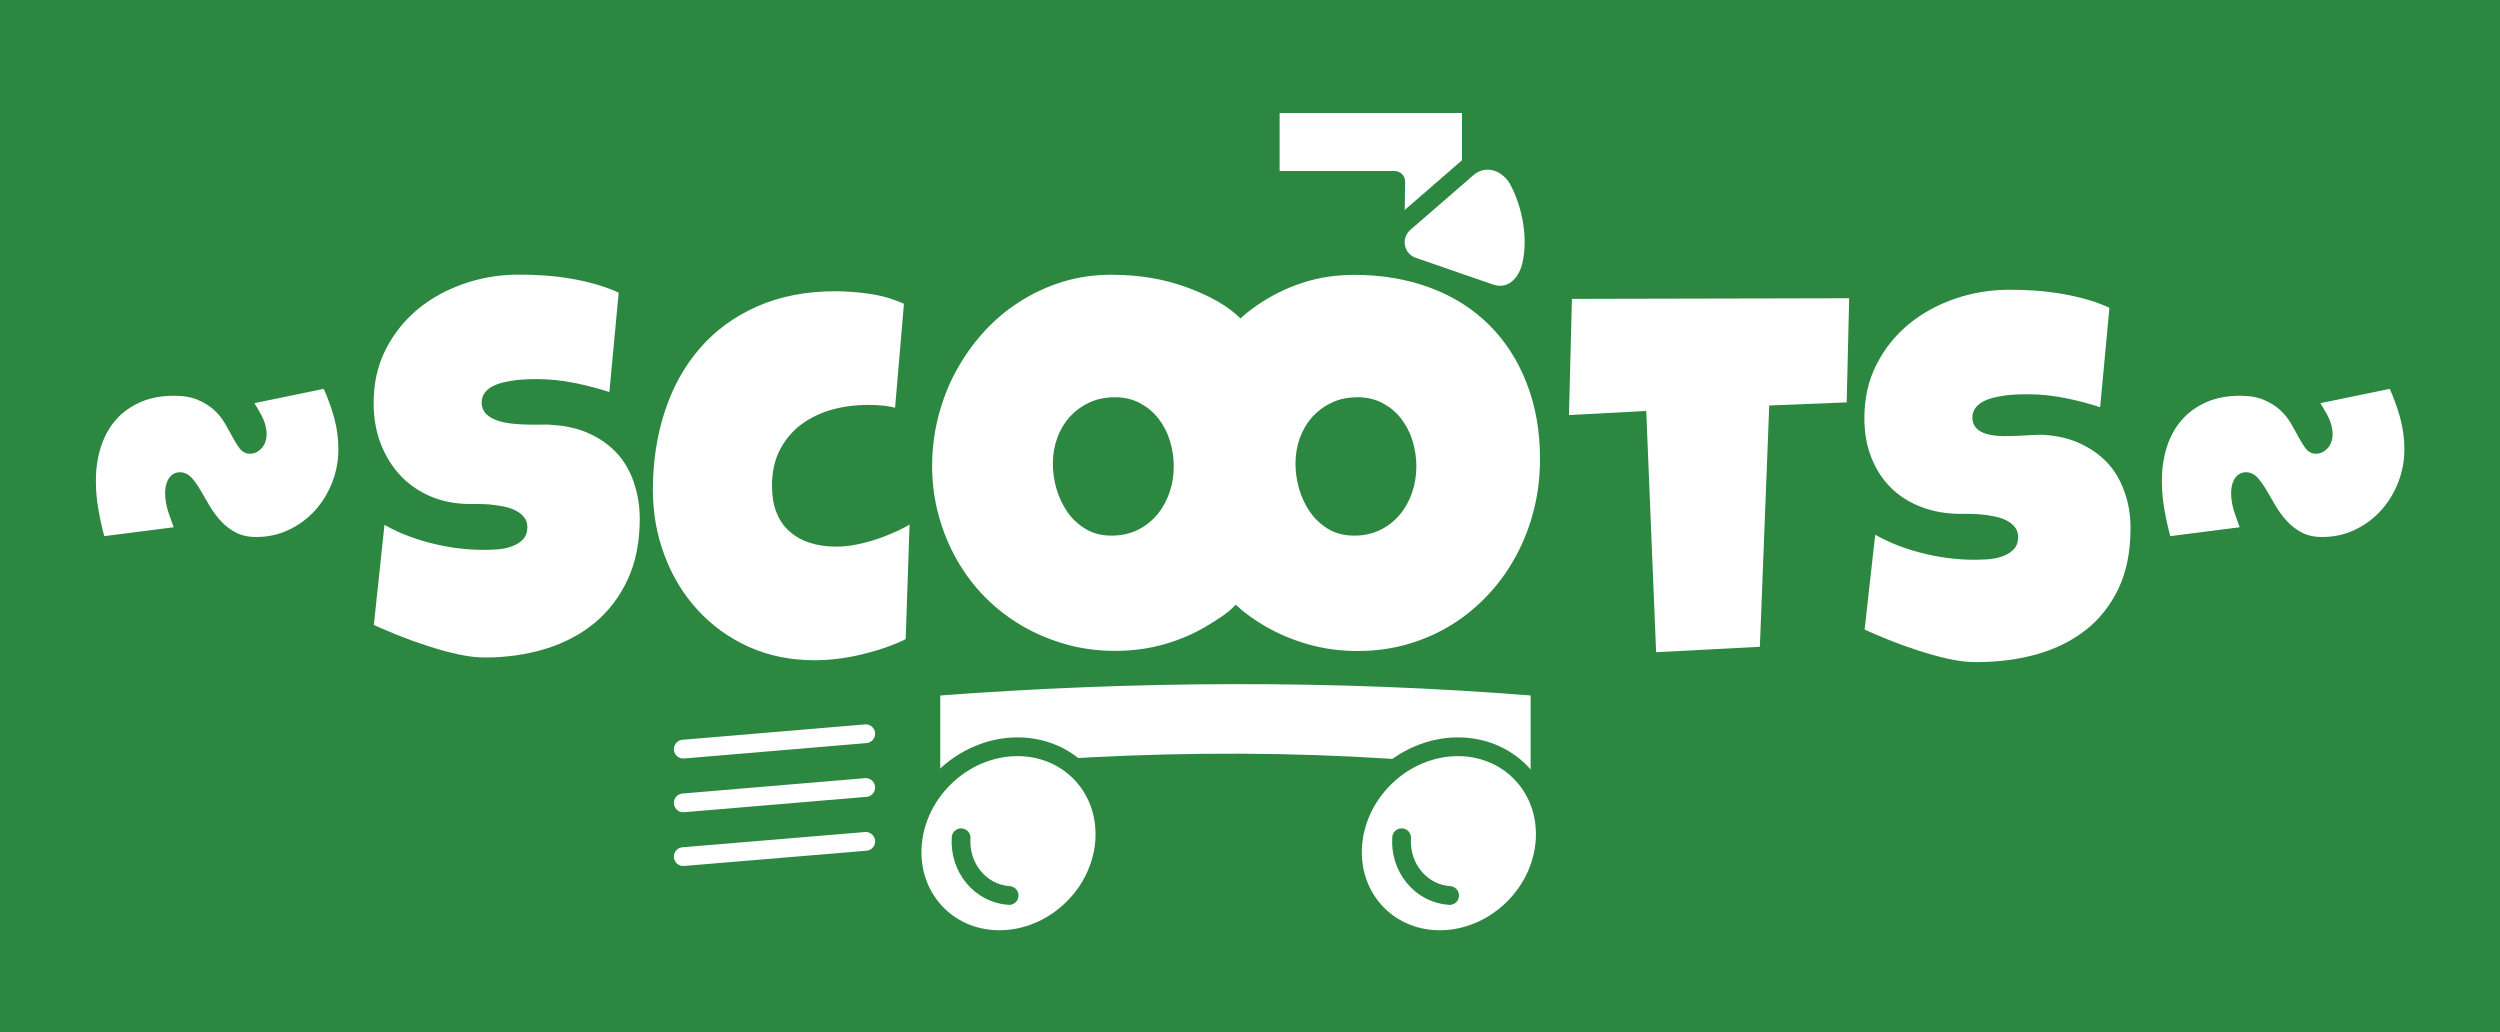 <?xml version="1.0" encoding="utf-8"?>
<!-- Generator: Adobe Illustrator 27.9.2, SVG Export Plug-In . SVG Version: 6.00 Build 0)  -->
<svg version="1.1" xmlns="http://www.w3.org/2000/svg" xmlns:xlink="http://www.w3.org/1999/xlink" x="0px" y="0px"
	 viewBox="0 0 200 82.57" style="enable-background:new 0 0 200 82.57;" xml:space="preserve">
<style type="text/css">
	.st0{fill:#2C8741;}
	.st1{display:none;}
	.st2{display:inline;fill:#23488F;stroke:#000000;stroke-miterlimit:10;}
	.st3{display:inline;fill:#A6DFF8;}
	.st4{display:inline;fill:#74C591;stroke:#000000;stroke-miterlimit:10;}
	.st5{display:inline;fill:#F3FAFE;stroke:#000000;stroke-miterlimit:10;}
	.st6{display:inline;fill:#36B14A;}
	.st7{display:inline;fill:#2B50A3;}
	.st8{display:inline;fill:#9EDBEB;stroke:#000000;stroke-miterlimit:10;}
	.st9{display:inline;fill:#74C591;}
	.st10{display:inline;fill:#F3FAFE;}
	.st11{display:inline;fill:#048442;}
	.st12{display:inline;fill:#349244;stroke:#000000;stroke-miterlimit:10;}
	.st13{display:inline;fill:#F3FAFE;stroke:#349244;stroke-width:0.5;stroke-miterlimit:10;}
	.st14{display:inline;}
	.st15{fill:#F3FAFE;stroke:#349244;stroke-width:0.5;}
	.st16{display:inline;fill:#F3FAFE;stroke:#F3FAFE;stroke-linecap:round;stroke-miterlimit:10;}
	.st17{display:inline;fill:#F3FAFE;stroke:#349244;stroke-linecap:round;stroke-miterlimit:10;}
	.st18{fill:#FFFFFF;stroke:#2C8741;stroke-width:0.5;stroke-miterlimit:10;}
	.st19{fill:#FFFFFF;stroke:#2C8741;stroke-width:1.5;stroke-miterlimit:10;}
	.st20{fill:#FFFFFF;stroke:#2C8741;stroke-width:0.5;}
	.st21{fill:#FFFFFF;stroke:#2C8741;stroke-miterlimit:10;}
	.st22{fill:#FFFFFF;stroke:#FFFFFF;stroke-width:1.5;stroke-linecap:round;stroke-miterlimit:10;}
	.st23{fill:#FFFFFF;}
	.st24{fill:#FFFFFF;stroke:#2C8741;stroke-width:1.5;stroke-linecap:round;stroke-miterlimit:10;}
</style>
<g id="background">
	<rect class="st0" width="200" height="82.57"/>
</g>
<g id="color_palettes" class="st1">
	<rect x="213.75" y="-54.87" class="st2" width="23.61" height="23.61"/>
	<rect x="213.75" y="-26.12" class="st3" width="23.61" height="23.61"/>
	<rect x="213.75" y="31.38" class="st4" width="23.61" height="23.61"/>
	<rect x="213.75" y="60.13" class="st5" width="23.61" height="23.61"/>
	<rect x="213.75" y="2.63" class="st6" width="23.61" height="23.61"/>
	<rect x="244.04" y="-54.87" class="st7" width="23.61" height="23.61"/>
	<rect x="244.04" y="-26.12" class="st8" width="23.61" height="23.61"/>
	<rect x="244.04" y="31.38" class="st9" width="23.61" height="23.61"/>
	<rect x="244.04" y="60.13" class="st10" width="23.61" height="23.61"/>
	<rect x="244.04" y="2.63" class="st11" width="23.61" height="23.61"/>
	<rect x="274.33" y="2.63" class="st12" width="23.61" height="23.61"/>
	<path class="st13" d="M101.62-135.85v5.87c0,0.09,0.07,0.16,0.16,0.16h9.76c0.07,0,0.12,0.02,0.12,0.1l-0.07,5.01h6.12l0-11.11
		c0-0.08-0.06-0.14-0.14-0.14h-15.83C101.67-135.97,101.62-135.91,101.62-135.85z"/>
	<g class="st14">
		<path class="st15" d="M123.45-106c0,1.42-0.16,2.79-0.49,4.1c-0.33,1.32-0.8,2.55-1.42,3.71c-0.62,1.15-1.36,2.21-2.25,3.17
			s-1.87,1.78-2.97,2.47c-1.1,0.69-2.3,1.22-3.59,1.6c-1.29,0.38-2.67,0.57-4.12,0.57c-1.4,0-2.74-0.18-4.01-0.54
			s-2.46-0.86-3.57-1.51c-1.11-0.65-2.11-1.43-3.01-2.34s-1.66-1.93-2.29-3.04c-0.63-1.11-1.12-2.31-1.47-3.59
			c-0.35-1.28-0.53-2.61-0.53-4c0-1.36,0.16-2.69,0.49-3.99c0.33-1.3,0.8-2.53,1.42-3.68c0.62-1.15,1.36-2.21,2.23-3.18
			s1.85-1.8,2.94-2.5c1.08-0.7,2.26-1.25,3.52-1.64c1.26-0.39,2.6-0.58,4-0.58c2.26,0,4.32,0.35,6.19,1.05
			c1.86,0.7,3.45,1.7,4.77,3.01c1.32,1.3,2.34,2.88,3.06,4.72S123.45-108.27,123.45-106z M113.06-105.39c0-0.67-0.1-1.32-0.29-1.95
			c-0.19-0.63-0.48-1.19-0.85-1.68s-0.84-0.89-1.39-1.19s-1.19-0.46-1.91-0.46c-0.73,0-1.39,0.13-1.96,0.4
			c-0.58,0.27-1.07,0.63-1.49,1.09c-0.41,0.46-0.73,1-0.95,1.61c-0.22,0.62-0.33,1.27-0.33,1.95c0,0.65,0.09,1.31,0.28,1.96
			c0.19,0.65,0.47,1.25,0.84,1.78c0.37,0.53,0.84,0.96,1.39,1.29c0.55,0.33,1.2,0.49,1.93,0.49c0.73,0,1.39-0.14,1.98-0.43
			s1.08-0.68,1.49-1.17c0.41-0.49,0.72-1.06,0.94-1.7S113.06-104.7,113.06-105.39z"/>
		<path class="st15" d="M99.04-94.16c-0.62,0.67-1.18,1.02-2.13,1.61c-1.1,0.69-2.3,1.22-3.59,1.6c-1.29,0.38-2.67,0.57-4.12,0.57
			c-1.4,0-2.74-0.18-4.01-0.54s-2.46-0.86-3.57-1.51c-1.11-0.65-2.11-1.43-3.01-2.34s-1.66-1.93-2.29-3.04
			c-0.63-1.11-1.12-2.31-1.47-3.59c-0.35-1.28-0.53-2.61-0.53-4c0-1.36,0.16-2.69,0.49-3.99c0.33-1.3,0.8-2.53,1.42-3.68
			c0.62-1.15,1.36-2.21,2.23-3.18s1.85-1.8,2.94-2.5c1.08-0.7,2.26-1.25,3.52-1.64c1.26-0.39,2.6-0.58,4-0.58
			c2.26,0,4.32,0.35,6.19,1.05c1.68,0.63,3.2,1.42,4.31,2.52 M93.65-105.39c0-0.67-0.1-1.32-0.29-1.95
			c-0.19-0.63-0.48-1.19-0.85-1.68s-0.84-0.89-1.39-1.19c-0.55-0.3-1.19-0.46-1.91-0.46c-0.73,0-1.39,0.13-1.96,0.4
			c-0.58,0.27-1.07,0.63-1.49,1.09c-0.41,0.46-0.73,1-0.95,1.61c-0.22,0.62-0.33,1.27-0.33,1.95c0,0.65,0.09,1.31,0.28,1.96
			c0.19,0.65,0.47,1.25,0.84,1.78c0.37,0.53,0.84,0.96,1.39,1.29c0.55,0.33,1.2,0.49,1.93,0.49c0.73,0,1.39-0.14,1.98-0.43
			s1.08-0.68,1.49-1.17c0.41-0.49,0.72-1.06,0.94-1.7S93.65-104.7,93.65-105.39z"/>
	</g>
	
		<ellipse transform="matrix(0.707 -0.707 0.707 0.707 87.418 59.522)" class="st13" cx="115.56" cy="-75.76" rx="7.31" ry="6.6"/>
	
		<ellipse transform="matrix(0.707 -0.707 0.707 0.707 77.154 34.745)" class="st13" cx="80.52" cy="-75.76" rx="7.31" ry="6.6"/>
	<path class="st13" d="M122.95-81.2c0,0.22-0.22,0.34-0.48,0.27c-15.19-1.72-30.8-1.74-47.53-0.22c-0.12,0.01-0.22-0.08-0.22-0.2
		v-5.75c0-0.11,0.08-0.19,0.19-0.2c15.78-1.06,31.71-1.15,47.85,0c0.1,0.01,0.19,0.1,0.19,0.2V-81.2z"/>
	<line class="st16" x1="69.26" y1="-82.36" x2="54.66" y2="-81.13"/>
	<line class="st16" x1="69.26" y1="-79.13" x2="54.66" y2="-77.91"/>
	<line class="st16" x1="69.26" y1="-75.91" x2="54.66" y2="-74.68"/>
	<path class="st17" d="M76.73-76.2c-0.16,2.4,1.55,4.47,3.84,4.62"/>
	<path class="st17" d="M111.77-76.2c-0.16,2.4,1.55,4.47,3.84,4.62"/>
	<path class="st13" d="M119.08-120.75l-6.24-2.16c-1.5-0.52-1.87-2.46-0.68-3.5l5.06-4.39c1.2-1.04,2.99-0.76,4.01,0.81
		c1.17,2.1,1.65,4.91,1.09,7.09C121.93-121.43,120.75-120.25,119.08-120.75z"/>
</g>
<g id="design">
	<path class="st18" d="M25.92,30.85c0.08-0.02,0.15,0.02,0.18,0.09c0.35,0.78,0.64,1.58,0.87,2.4c0.24,0.87,0.35,1.74,0.35,2.61
		c0,0.94-0.17,1.85-0.51,2.73c-0.34,0.87-0.82,1.65-1.42,2.32c-0.61,0.67-1.33,1.21-2.17,1.61c-0.84,0.4-1.75,0.6-2.73,0.6
		c-0.67,0-1.25-0.13-1.73-0.38c-0.48-0.25-0.9-0.57-1.26-0.96c-0.35-0.38-0.66-0.8-0.93-1.25s-0.51-0.86-0.73-1.25
		c-0.22-0.38-0.45-0.7-0.67-0.96c-0.22-0.25-0.48-0.38-0.76-0.38c-0.19,0-0.35,0.05-0.47,0.14c-0.12,0.09-0.22,0.21-0.29,0.35
		c-0.07,0.14-0.12,0.29-0.15,0.46c-0.03,0.17-0.04,0.32-0.04,0.46c0,0.5,0.09,0.99,0.26,1.5c0.17,0.5,0.34,0.96,0.51,1.42
		c0.01,0.02,0,0.02-0.01,0.03l-5.92,0.76c-0.08,0.01-0.16-0.04-0.18-0.12c-0.2-0.73-0.36-1.46-0.49-2.2
		c-0.14-0.78-0.21-1.56-0.21-2.34c0-1.04,0.14-1.99,0.43-2.87c0.29-0.87,0.71-1.62,1.27-2.24c0.55-0.62,1.24-1.1,2.04-1.45
		c0.81-0.35,1.73-0.52,2.77-0.52c0.79,0,1.46,0.12,2,0.35c0.54,0.23,1,0.52,1.37,0.86s0.67,0.71,0.9,1.11
		c0.23,0.4,0.44,0.77,0.62,1.11c0.18,0.34,0.36,0.63,0.53,0.86s0.38,0.35,0.63,0.35c0.18,0,0.33-0.04,0.47-0.12
		c0.14-0.08,0.25-0.18,0.35-0.3c0.09-0.12,0.17-0.26,0.21-0.42c0.05-0.15,0.07-0.3,0.07-0.44c0-0.48-0.13-0.96-0.38-1.42
		c-0.25-0.47-0.48-0.85-0.73-1.23c-0.01-0.03,0.01-0.05,0.03-0.05L25.92,30.85z"/>
	<path class="st19" d="M101.62,8.4v5.87c0,0.09,0.07,0.16,0.16,0.16l9.76,0c0.07,0,0.12,0.02,0.12,0.1l-0.07,5.01h6.12l0-11.11
		c0-0.08-0.06-0.14-0.14-0.14l-15.83,0C101.67,8.28,101.62,8.33,101.62,8.4z"/>
	<g>
		<path class="st20" d="M123.45,36.71c0,1.42-0.16,2.79-0.49,4.1c-0.33,1.32-0.8,2.55-1.42,3.71c-0.62,1.15-1.36,2.21-2.25,3.17
			s-1.87,1.78-2.97,2.47c-1.1,0.69-2.3,1.22-3.59,1.6c-1.29,0.38-2.67,0.57-4.12,0.57c-1.4,0-2.74-0.18-4.01-0.54
			s-2.46-0.86-3.57-1.51c-1.11-0.65-2.11-1.43-3.01-2.34s-1.66-1.93-2.29-3.04c-0.63-1.11-1.12-2.31-1.47-3.59
			c-0.35-1.28-0.53-2.61-0.53-4c0-1.36,0.16-2.69,0.49-3.99c0.33-1.3,0.8-2.53,1.42-3.68c0.62-1.15,1.36-2.21,2.23-3.18
			s1.85-1.8,2.94-2.5c1.08-0.7,2.26-1.25,3.52-1.64s2.6-0.58,4-0.58c2.26,0,4.32,0.35,6.19,1.05s3.45,1.7,4.77,3.01
			c1.32,1.3,2.34,2.88,3.06,4.72C123.08,32.37,123.45,34.43,123.45,36.71z M113.06,37.31c0-0.67-0.1-1.32-0.29-1.95
			c-0.19-0.63-0.48-1.19-0.85-1.68s-0.84-0.89-1.39-1.19s-1.19-0.46-1.91-0.46c-0.73,0-1.39,0.13-1.96,0.4
			c-0.58,0.27-1.07,0.63-1.49,1.09c-0.41,0.46-0.73,1-0.95,1.61c-0.22,0.62-0.33,1.27-0.33,1.95c0,0.65,0.09,1.31,0.28,1.96
			c0.19,0.65,0.47,1.25,0.84,1.78c0.37,0.53,0.84,0.96,1.39,1.29c0.55,0.33,1.2,0.49,1.93,0.49c0.73,0,1.39-0.14,1.98-0.43
			s1.08-0.68,1.49-1.17c0.41-0.49,0.72-1.06,0.94-1.7C112.95,38.66,113.06,38,113.06,37.31z"/>
		<path class="st20" d="M99.04,48.54c-0.62,0.67-1.18,1.02-2.13,1.61c-1.1,0.69-2.3,1.22-3.59,1.6c-1.29,0.38-2.67,0.57-4.12,0.57
			c-1.4,0-2.74-0.18-4.01-0.54s-2.46-0.86-3.57-1.51c-1.11-0.65-2.11-1.43-3.01-2.34s-1.66-1.93-2.29-3.04
			c-0.63-1.11-1.12-2.31-1.47-3.59c-0.35-1.28-0.53-2.61-0.53-4c0-1.36,0.16-2.69,0.49-3.99c0.33-1.3,0.8-2.53,1.42-3.68
			s1.36-2.21,2.23-3.18s1.85-1.8,2.94-2.5c1.08-0.7,2.26-1.25,3.52-1.64s2.6-0.58,4-0.58c2.26,0,4.32,0.35,6.19,1.05
			c1.68,0.63,3.2,1.42,4.31,2.52 M93.65,37.31c0-0.67-0.1-1.32-0.29-1.95c-0.19-0.63-0.48-1.19-0.85-1.68s-0.84-0.89-1.39-1.19
			c-0.55-0.3-1.19-0.46-1.91-0.46c-0.73,0-1.39,0.13-1.96,0.4c-0.58,0.27-1.07,0.63-1.49,1.09c-0.41,0.46-0.73,1-0.95,1.61
			c-0.22,0.62-0.33,1.27-0.33,1.95c0,0.65,0.09,1.31,0.28,1.96c0.19,0.65,0.47,1.25,0.84,1.78c0.37,0.53,0.84,0.96,1.39,1.29
			c0.55,0.33,1.2,0.49,1.93,0.49c0.73,0,1.39-0.14,1.98-0.43s1.08-0.68,1.49-1.17c0.41-0.49,0.72-1.06,0.94-1.7
			C93.55,38.66,93.65,38,93.65,37.31z"/>
	</g>
	<path class="st18" d="M51.43,41.49c0,1.9-0.33,3.56-0.99,4.98c-0.66,1.42-1.56,2.6-2.7,3.55c-1.14,0.94-2.48,1.65-4.01,2.12
		c-1.53,0.47-3.18,0.71-4.94,0.71c-0.68,0-1.42-0.09-2.24-0.27s-1.63-0.41-2.46-0.68s-1.63-0.56-2.4-0.87s-1.45-0.61-2.05-0.88
		l0.91-8.57c1.18,0.71,2.48,1.24,3.92,1.61c1.43,0.37,2.85,0.55,4.23,0.55c0.26,0,0.58-0.01,0.96-0.03s0.73-0.08,1.07-0.19
		s0.63-0.26,0.86-0.47s0.35-0.51,0.35-0.89c0-0.26-0.08-0.49-0.25-0.68s-0.38-0.34-0.64-0.46s-0.56-0.21-0.89-0.27
		s-0.66-0.11-0.98-0.14s-0.62-0.04-0.89-0.04s-0.5,0-0.67,0c-1.19,0-2.28-0.21-3.25-0.62c-0.98-0.42-1.82-0.99-2.52-1.74
		s-1.24-1.62-1.63-2.64c-0.39-1.02-0.58-2.12-0.58-3.32c0-1.64,0.33-3.1,0.99-4.4c0.66-1.3,1.54-2.4,2.64-3.31
		c1.1-0.91,2.37-1.6,3.79-2.09c1.43-0.49,2.9-0.73,4.43-0.73c0.68,0,1.38,0.02,2.1,0.07s1.44,0.14,2.15,0.26s1.41,0.28,2.09,0.48
		s1.32,0.44,1.93,0.73l-0.79,8.44c-0.94-0.32-1.93-0.59-2.96-0.8c-1.03-0.21-2.04-0.32-3.03-0.32c-0.18,0-0.41,0-0.7,0.01
		s-0.58,0.03-0.89,0.06s-0.63,0.09-0.95,0.16s-0.6,0.16-0.85,0.28s-0.45,0.27-0.6,0.47s-0.22,0.42-0.21,0.69
		c0.01,0.3,0.13,0.55,0.34,0.74s0.49,0.33,0.83,0.44s0.71,0.18,1.12,0.22s0.81,0.07,1.22,0.07s0.78,0.01,1.12,0s0.63,0,0.85,0.03
		c1.11,0.07,2.11,0.3,2.99,0.71c0.89,0.4,1.64,0.94,2.26,1.6s1.09,1.46,1.41,2.38S51.43,40.38,51.43,41.49z"/>
	<path class="st20" d="M72.58,24.15l-0.75,8.78c-0.4-0.11-0.8-0.19-1.19-0.23s-0.78-0.06-1.19-0.06c-0.98,0-1.92,0.12-2.82,0.37
		c-0.89,0.25-1.68,0.63-2.37,1.14c-0.69,0.51-1.23,1.16-1.64,1.94c-0.41,0.78-0.61,1.71-0.61,2.78c0,0.78,0.11,1.45,0.34,2.03
		c0.23,0.58,0.55,1.05,0.98,1.43s0.94,0.67,1.54,0.86c0.6,0.19,1.27,0.29,2.01,0.29c0.51,0,1.04-0.05,1.58-0.16s1.08-0.25,1.62-0.43
		s1.06-0.39,1.56-0.62s0.96-0.49,1.39-0.75l-0.33,9.77c-0.54,0.28-1.12,0.52-1.75,0.74s-1.26,0.4-1.92,0.56
		c-0.66,0.16-1.32,0.28-1.98,0.36c-0.66,0.08-1.29,0.12-1.88,0.12c-1.97,0-3.76-0.37-5.38-1.1s-3-1.74-4.16-3s-2.06-2.74-2.69-4.42
		c-0.64-1.68-0.96-3.47-0.96-5.36c0-2.27,0.32-4.39,0.97-6.36c0.64-1.97,1.59-3.68,2.85-5.13c1.25-1.45,2.81-2.59,4.66-3.41
		c1.85-0.82,3.98-1.24,6.37-1.24c0.96,0,1.93,0.08,2.91,0.23S71.68,23.73,72.58,24.15z"/>
	<path class="st20" d="M148.19,23.61l-0.21,8.82l-6.2,0.25l-0.75,19.3l-8.78,0.46l-0.79-19.3l-6.2,0.33l0.25-9.81L148.19,23.61z"/>
	<path class="st20" d="M170.69,42.28c0,1.9-0.33,3.54-0.99,4.92c-0.66,1.38-1.56,2.52-2.7,3.41s-2.48,1.55-4.01,1.98
		s-3.18,0.63-4.94,0.63c-0.68,0-1.42-0.09-2.24-0.27c-0.81-0.18-1.63-0.41-2.46-0.68s-1.63-0.56-2.4-0.87
		c-0.77-0.31-1.45-0.61-2.05-0.88l0.91-8.15c1.18,0.71,2.48,1.24,3.92,1.61c1.43,0.37,2.85,0.55,4.23,0.55
		c0.26,0,0.58-0.01,0.96-0.03c0.37-0.02,0.73-0.08,1.07-0.19c0.34-0.1,0.63-0.26,0.86-0.47c0.24-0.21,0.35-0.51,0.35-0.89
		c0-0.26-0.08-0.49-0.25-0.68s-0.38-0.34-0.64-0.46c-0.26-0.12-0.56-0.21-0.89-0.27s-0.66-0.11-0.98-0.14
		c-0.32-0.03-0.62-0.04-0.89-0.04s-0.5,0-0.67,0c-1.19,0-2.28-0.19-3.25-0.56s-1.82-0.9-2.52-1.59s-1.24-1.52-1.63-2.5
		c-0.39-0.98-0.58-2.06-0.58-3.25c0-1.64,0.33-3.1,0.99-4.4c0.66-1.3,1.54-2.4,2.64-3.31c1.1-0.91,2.37-1.6,3.79-2.09
		c1.43-0.49,2.9-0.73,4.43-0.73c0.68,0,1.38,0.02,2.1,0.07s1.44,0.14,2.15,0.26s1.41,0.28,2.09,0.48c0.68,0.19,1.32,0.44,1.93,0.73
		l-0.79,8.44c-0.94-0.32-1.93-0.59-2.96-0.8c-1.03-0.21-2.04-0.32-3.03-0.32c-0.18,0-0.41,0-0.7,0.01s-0.58,0.03-0.89,0.06
		s-0.63,0.09-0.95,0.16c-0.32,0.07-0.6,0.16-0.85,0.28c-0.25,0.12-0.45,0.27-0.6,0.47c-0.15,0.19-0.22,0.42-0.21,0.69
		c0.01,0.3,0.13,0.54,0.34,0.71s0.49,0.29,0.83,0.36s0.71,0.11,1.12,0.11c0.41,0,0.81-0.01,1.22-0.03c0.4-0.02,0.78-0.04,1.12-0.06
		s0.63-0.02,0.85-0.01c1.11,0.07,2.11,0.3,2.99,0.71s1.64,0.94,2.26,1.6c0.62,0.67,1.09,1.46,1.41,2.38
		C170.53,40.16,170.69,41.17,170.69,42.28z"/>
	<path class="st18" d="M191.2,30.85c0.08-0.02,0.15,0.02,0.18,0.09c0.35,0.78,0.64,1.58,0.87,2.4c0.24,0.87,0.35,1.74,0.35,2.61
		c0,0.94-0.17,1.85-0.51,2.73c-0.34,0.87-0.82,1.65-1.42,2.32c-0.61,0.67-1.33,1.21-2.17,1.61s-1.75,0.6-2.73,0.6
		c-0.67,0-1.25-0.13-1.73-0.38c-0.48-0.25-0.9-0.57-1.26-0.96c-0.35-0.38-0.66-0.8-0.93-1.25s-0.51-0.86-0.73-1.25
		c-0.22-0.38-0.45-0.7-0.67-0.96c-0.22-0.25-0.48-0.38-0.76-0.38c-0.19,0-0.35,0.05-0.47,0.14s-0.22,0.21-0.29,0.35
		c-0.07,0.14-0.12,0.29-0.15,0.46s-0.04,0.32-0.04,0.46c0,0.5,0.09,0.99,0.26,1.5s0.34,0.96,0.51,1.42c0.01,0.02,0,0.02-0.01,0.03
		l-5.92,0.76c-0.08,0.01-0.16-0.04-0.18-0.12c-0.2-0.73-0.36-1.46-0.49-2.2c-0.14-0.78-0.21-1.56-0.21-2.34
		c0-1.04,0.14-1.99,0.43-2.87s0.71-1.62,1.27-2.24c0.55-0.62,1.24-1.1,2.04-1.45c0.81-0.35,1.73-0.52,2.77-0.52
		c0.79,0,1.46,0.12,2,0.35c0.54,0.23,1,0.52,1.37,0.86s0.67,0.71,0.9,1.11c0.23,0.4,0.44,0.77,0.62,1.11
		c0.18,0.34,0.36,0.63,0.53,0.86s0.38,0.35,0.63,0.35c0.18,0,0.33-0.04,0.47-0.12c0.14-0.08,0.25-0.18,0.35-0.3
		c0.09-0.12,0.17-0.26,0.21-0.42c0.05-0.15,0.07-0.3,0.07-0.44c0-0.48-0.13-0.96-0.38-1.42s-0.48-0.85-0.73-1.23
		c-0.01-0.03,0.01-0.05,0.03-0.05L191.2,30.85z"/>
	<path class="st21" d="M122.95,61.98c0,0.24-0.22,0.38-0.48,0.3c-15.19-1.93-30.8-1.95-47.53-0.24c-0.12,0.01-0.22-0.09-0.22-0.22
		v-6.44c0-0.12,0.08-0.22,0.19-0.22c15.78-1.19,31.71-1.29,47.85,0c0.1,0.01,0.19,0.11,0.19,0.22V61.98z"/>
	<g>
		<line class="st22" x1="69.26" y1="58.7" x2="54.66" y2="59.93"/>
		<line class="st22" x1="69.26" y1="63" x2="54.66" y2="64.23"/>
		<line class="st22" x1="69.26" y1="67.31" x2="54.66" y2="68.53"/>
	</g>
	<path class="st19" d="M119.25,23.49l-6.24-2.16c-1.5-0.52-1.87-2.46-0.68-3.5l5.06-4.39c1.2-1.04,2.99-0.76,4.01,0.81
		c1.17,2.1,1.65,4.91,1.09,7.09C122.1,22.81,120.92,24,119.25,23.49z"/>
	<g>
		<g>
			<path class="st23" d="M79.96,75.17c-1.92,0-3.69-0.71-4.98-2.01c-1.4-1.4-2.11-3.31-2-5.38c0.11-2.04,1-4,2.51-5.51
				c1.6-1.6,3.76-2.52,5.91-2.52c1.92,0,3.69,0.71,4.98,2.01c2.86,2.86,2.64,7.75-0.51,10.9C84.27,74.25,82.12,75.17,79.96,75.17z"
				/>
			<path class="st0" d="M81.4,60.49c1.65,0,3.25,0.59,4.45,1.79c2.58,2.58,2.35,6.98-0.51,9.84c-1.52,1.52-3.49,2.3-5.38,2.3
				c-1.65,0-3.25-0.59-4.45-1.79c-2.58-2.58-2.35-6.98,0.51-9.84C77.54,61.27,79.5,60.49,81.4,60.49 M81.4,58.99L81.4,58.99
				c-2.35,0-4.7,1-6.44,2.74c-1.64,1.64-2.61,3.78-2.73,6.01c-0.12,2.29,0.67,4.4,2.22,5.95c1.44,1.44,3.4,2.23,5.51,2.23
				c2.35,0,4.7-1,6.44-2.74c3.44-3.44,3.66-8.8,0.51-11.96C85.47,59.78,83.51,58.99,81.4,58.99L81.4,58.99z"/>
		</g>
		<path class="st24" d="M76.89,67.02c-0.16,2.4,1.55,4.47,3.84,4.62"/>
	</g>
	<g>
		<g>
			<path class="st23" d="M115.19,75.17c-1.92,0-3.68-0.71-4.98-2.01c-1.4-1.4-2.11-3.31-2-5.38c0.11-2.04,1-4,2.51-5.51
				c1.6-1.6,3.76-2.52,5.91-2.52c1.92,0,3.69,0.71,4.98,2.01c1.4,1.4,2.11,3.31,2,5.38c-0.11,2.04-1,4-2.51,5.51
				C119.5,74.25,117.35,75.17,115.19,75.17z"/>
			<path class="st0" d="M116.63,60.49c1.65,0,3.25,0.59,4.45,1.79c2.58,2.58,2.35,6.98-0.51,9.84c-1.52,1.52-3.49,2.3-5.38,2.3
				c-1.65,0-3.25-0.59-4.45-1.79c-2.58-2.58-2.35-6.98,0.51-9.84C112.77,61.27,114.74,60.49,116.63,60.49 M116.63,58.99
				L116.63,58.99c-2.35,0-4.7,1-6.44,2.74c-1.64,1.64-2.61,3.78-2.73,6.01c-0.12,2.29,0.67,4.4,2.22,5.95
				c1.44,1.44,3.4,2.23,5.51,2.23c2.35,0,4.7-1,6.44-2.74c1.64-1.64,2.61-3.78,2.73-6.01c0.12-2.29-0.67-4.4-2.22-5.95
				C120.7,59.78,118.75,58.99,116.63,58.99L116.63,58.99z"/>
		</g>
		<path class="st24" d="M112.13,67.02c-0.16,2.4,1.55,4.47,3.84,4.62"/>
	</g>
</g>
</svg>
